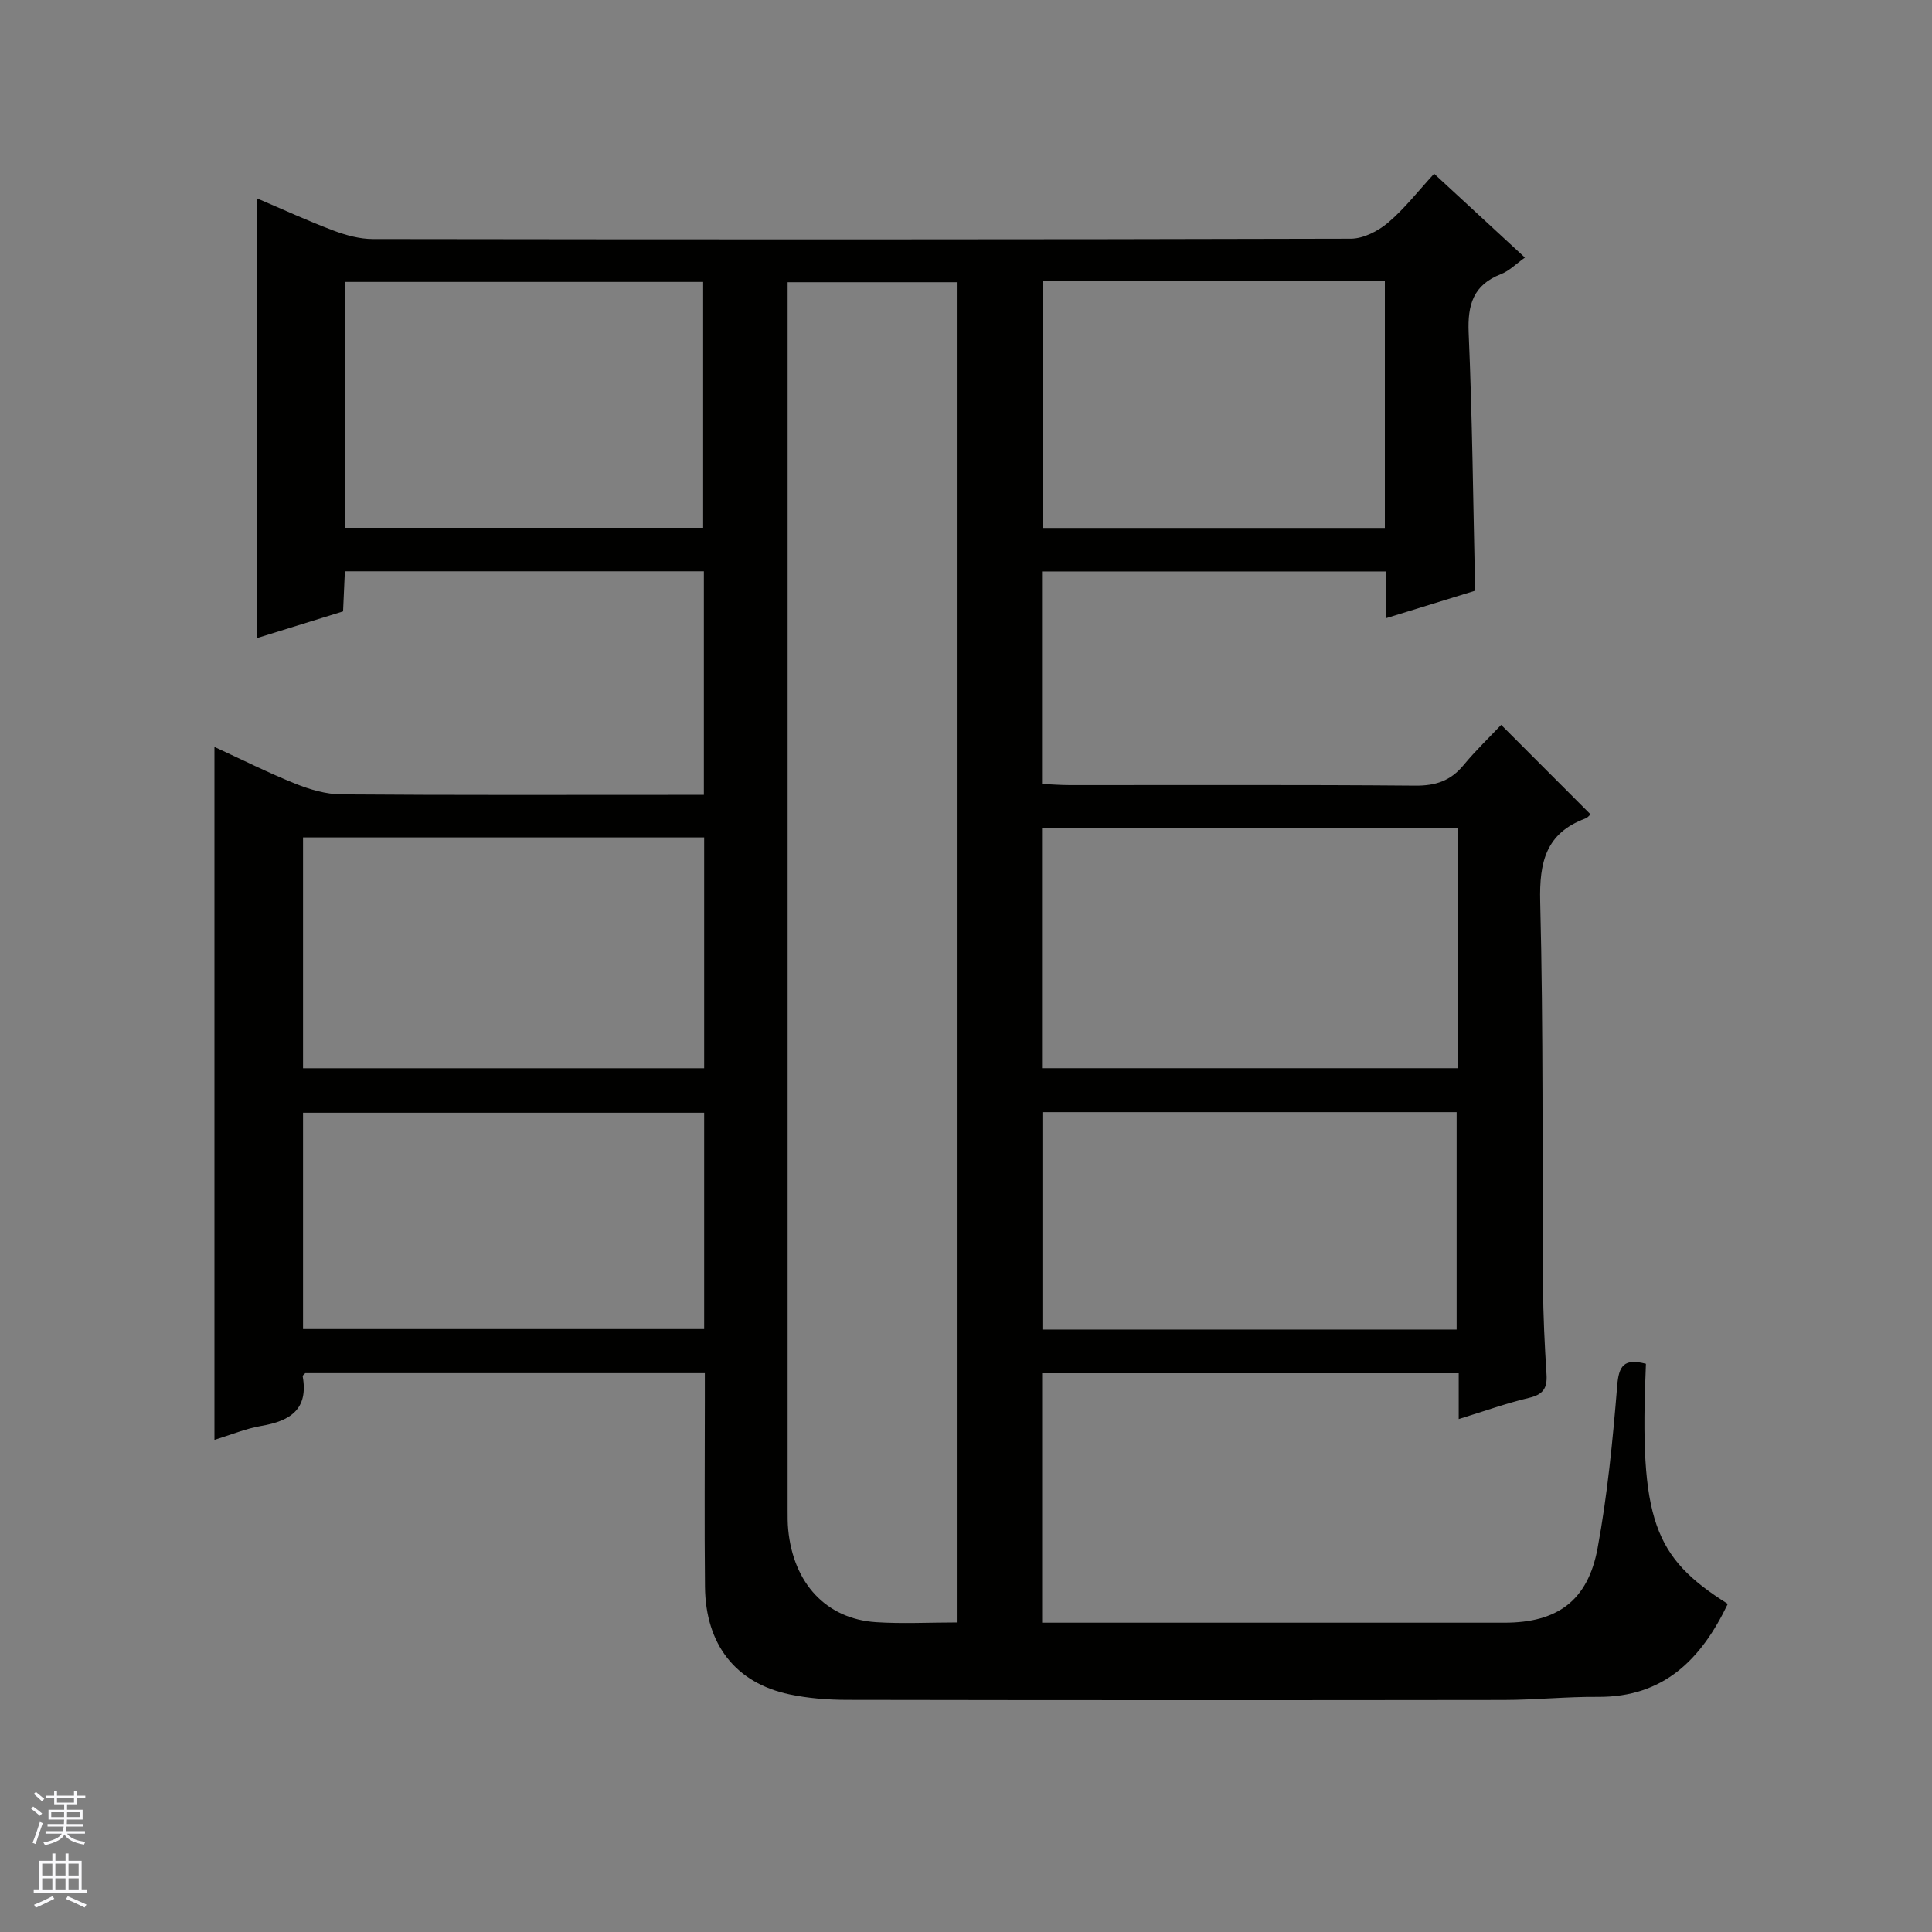 <svg enable-background="new 0 0 400 400" viewBox="0 0 400 400" xmlns="http://www.w3.org/2000/svg"><rect x="0" y="0" width="400" height="400" fill="#808080" stroke="none"/><path d="m340.77 282.36c-1.42 32.4 1.68 40.07 16.95 49.71-5.45 11.38-13.18 19.36-26.94 19.25-6.48-.05-12.96.63-19.44.64-45.33.06-90.66.06-135.99-.02-3.97-.01-8.01-.32-11.89-1.14-11.16-2.36-17.38-10.32-17.5-22.28-.13-12.83-.03-25.66-.03-38.5 0-1.8 0-3.61 0-5.72-27.81 0-55.24 0-82.73 0-.14.17-.57.45-.53.65 1.23 6.86-2.62 9.26-8.57 10.27-3.22.55-6.31 1.85-9.7 2.89 0-47.86 0-95.35 0-143.46 5.73 2.63 11.17 5.37 16.81 7.63 2.99 1.2 6.32 2.17 9.5 2.19 23 .18 46 .1 68.99.1h6.03c0-15.78 0-30.88 0-46.29-24.78 0-49.35 0-74.33 0-.12 2.69-.24 5.3-.37 8.3-5.75 1.78-11.54 3.58-17.77 5.51 0-30.4 0-60.4 0-91 5.28 2.25 10.46 4.64 15.79 6.65 2.58.97 5.42 1.75 8.15 1.75 67.49.1 134.99.11 202.48-.07 2.6-.01 5.63-1.57 7.69-3.31 3.4-2.87 6.18-6.48 9.55-10.14 6.57 6.07 12.51 11.55 18.8 17.36-1.82 1.29-3.23 2.75-4.95 3.42-5.74 2.24-6.95 6.32-6.7 12.16.76 17.6.93 35.23 1.34 53.39-5.75 1.77-11.88 3.66-18.38 5.67 0-3.39 0-6.36 0-9.66-23.84 0-47.41 0-71.29 0v44c1.94.09 3.86.24 5.78.24 23.83.02 47.66-.1 71.49.11 4.21.04 7.31-.99 9.98-4.22 2.54-3.07 5.44-5.85 7.81-8.36 6.32 6.32 12.27 12.29 18.46 18.48.09-.08-.39.67-1.05.91-8.16 3.04-9.53 9.02-9.33 17.21.67 26.48.4 52.98.58 79.48.04 6.15.34 12.3.73 18.44.18 2.84-.74 4.13-3.61 4.81-4.77 1.13-9.41 2.81-14.57 4.39 0-3.52 0-6.32 0-9.48-28.86 0-57.42 0-86.25 0v51.64h11.26 84.49c10.86 0 17.23-4.5 19.25-15.41 2.05-11.08 3.14-22.36 4.06-33.6.32-4.2 1.42-5.78 5.95-4.59zm-142.52 53.55c0-92.88 0-185.24 0-277.48-11.9 0-23.45 0-35.18 0v3.91 250.36c0 1.33-.01 2.67.12 3.99 1.06 11.11 7.85 18.47 18.14 19.16 5.46.36 10.96.06 16.92.06zm103.54-164.53c-28.95 0-57.48 0-86.05 0v49.78h86.05c0-16.73 0-33.04 0-49.78zm-156 2c-27.95 0-55.47 0-83.05 0v47.79h83.05c0-16.07 0-31.71 0-47.79zm70.03 56.88v45.01h85.76c0-15.2 0-30.09 0-45.01-28.78 0-57.2 0-85.76 0zm-70.24-120.98c0-17.2 0-34.08 0-50.91-24.91 0-49.48 0-74.12 0v50.91zm.21 121.1c-27.95 0-55.47 0-83.05 0v44.79h83.05c0-15.07 0-29.71 0-44.79zm70.06-172.17v51.1h70.87c0-17.15 0-34.02 0-51.1-23.69 0-47.11 0-70.87 0z" fill="#010100"/><g fill="#fafafc"><path d="m6.45 374.46.42-.45c.65.47 1.27.95 1.85 1.44l-.45.49c-.66-.56-1.26-1.06-1.83-1.48m.93 7.33-.63-.26c.55-1.36 1.05-2.8 1.52-4.33.19.1.38.19.59.27-.46 1.29-.95 2.73-1.48 4.32m-.38-10.38.44-.42c.43.34 1.01.82 1.74 1.44l-.49.49c-.53-.51-1.09-1.01-1.69-1.51m2.5.35h1.72v-1.04h.59v1.04h3.52v-1.04h.59v1.04h1.75v.53h-1.75v1.42h-2.03v.97h3.22v2.03h-3.24c0 .35-.01.66-.03.93h3.32v.53h-3.37c-.03.27-.08.58-.15.94h3.96v.53h-3.71c.67.92 1.93 1.48 3.79 1.68-.13.24-.23.44-.29.59-2.13-.38-3.48-1.08-4.04-2.12-.43.97-1.77 1.72-4.03 2.23-.09-.19-.2-.37-.33-.55 2.1-.42 3.37-1.03 3.81-1.83h-3.36v-.53h3.58c.08-.29.13-.61.16-.94h-3.33v-.53h3.39c.02-.27.04-.58.04-.93h-3.23v-2.03h3.25v-.97h-2.07v-1.42h-1.73zm1.12 3.44v1h2.65c.01-.3.02-.44.01-.4v-.25-.35zm1.19-2h3.52v-.91h-3.52zm4.71 2h-2.63v.59c0 .15-.01.28-.01.4h2.64z"/><path d="m13.55 383.74h.63v1.52h2.72v6.07h1.13v.6h-11.05v-.6h1.13v-6.07h2.73v-1.52h.63v1.52h2.1v-1.52zm-2.68 8.83.38.56c-1.24.63-2.53 1.25-3.85 1.85-.1-.21-.21-.42-.34-.63 1.36-.55 2.63-1.15 3.81-1.78m-2.13-4.27h2.1v-2.45h-2.1zm0 3.04h2.1v-2.46h-2.1zm2.72-3.04h2.1v-2.45h-2.1zm0 3.04h2.1v-2.46h-2.1zm6.07 3.6c-1.41-.71-2.7-1.3-3.86-1.78l.35-.56c1.45.62 2.75 1.19 3.88 1.72zm-1.25-9.09h-2.1v2.45h2.1zm-2.09 5.49h2.1v-2.46h-2.1z"/></g></svg>